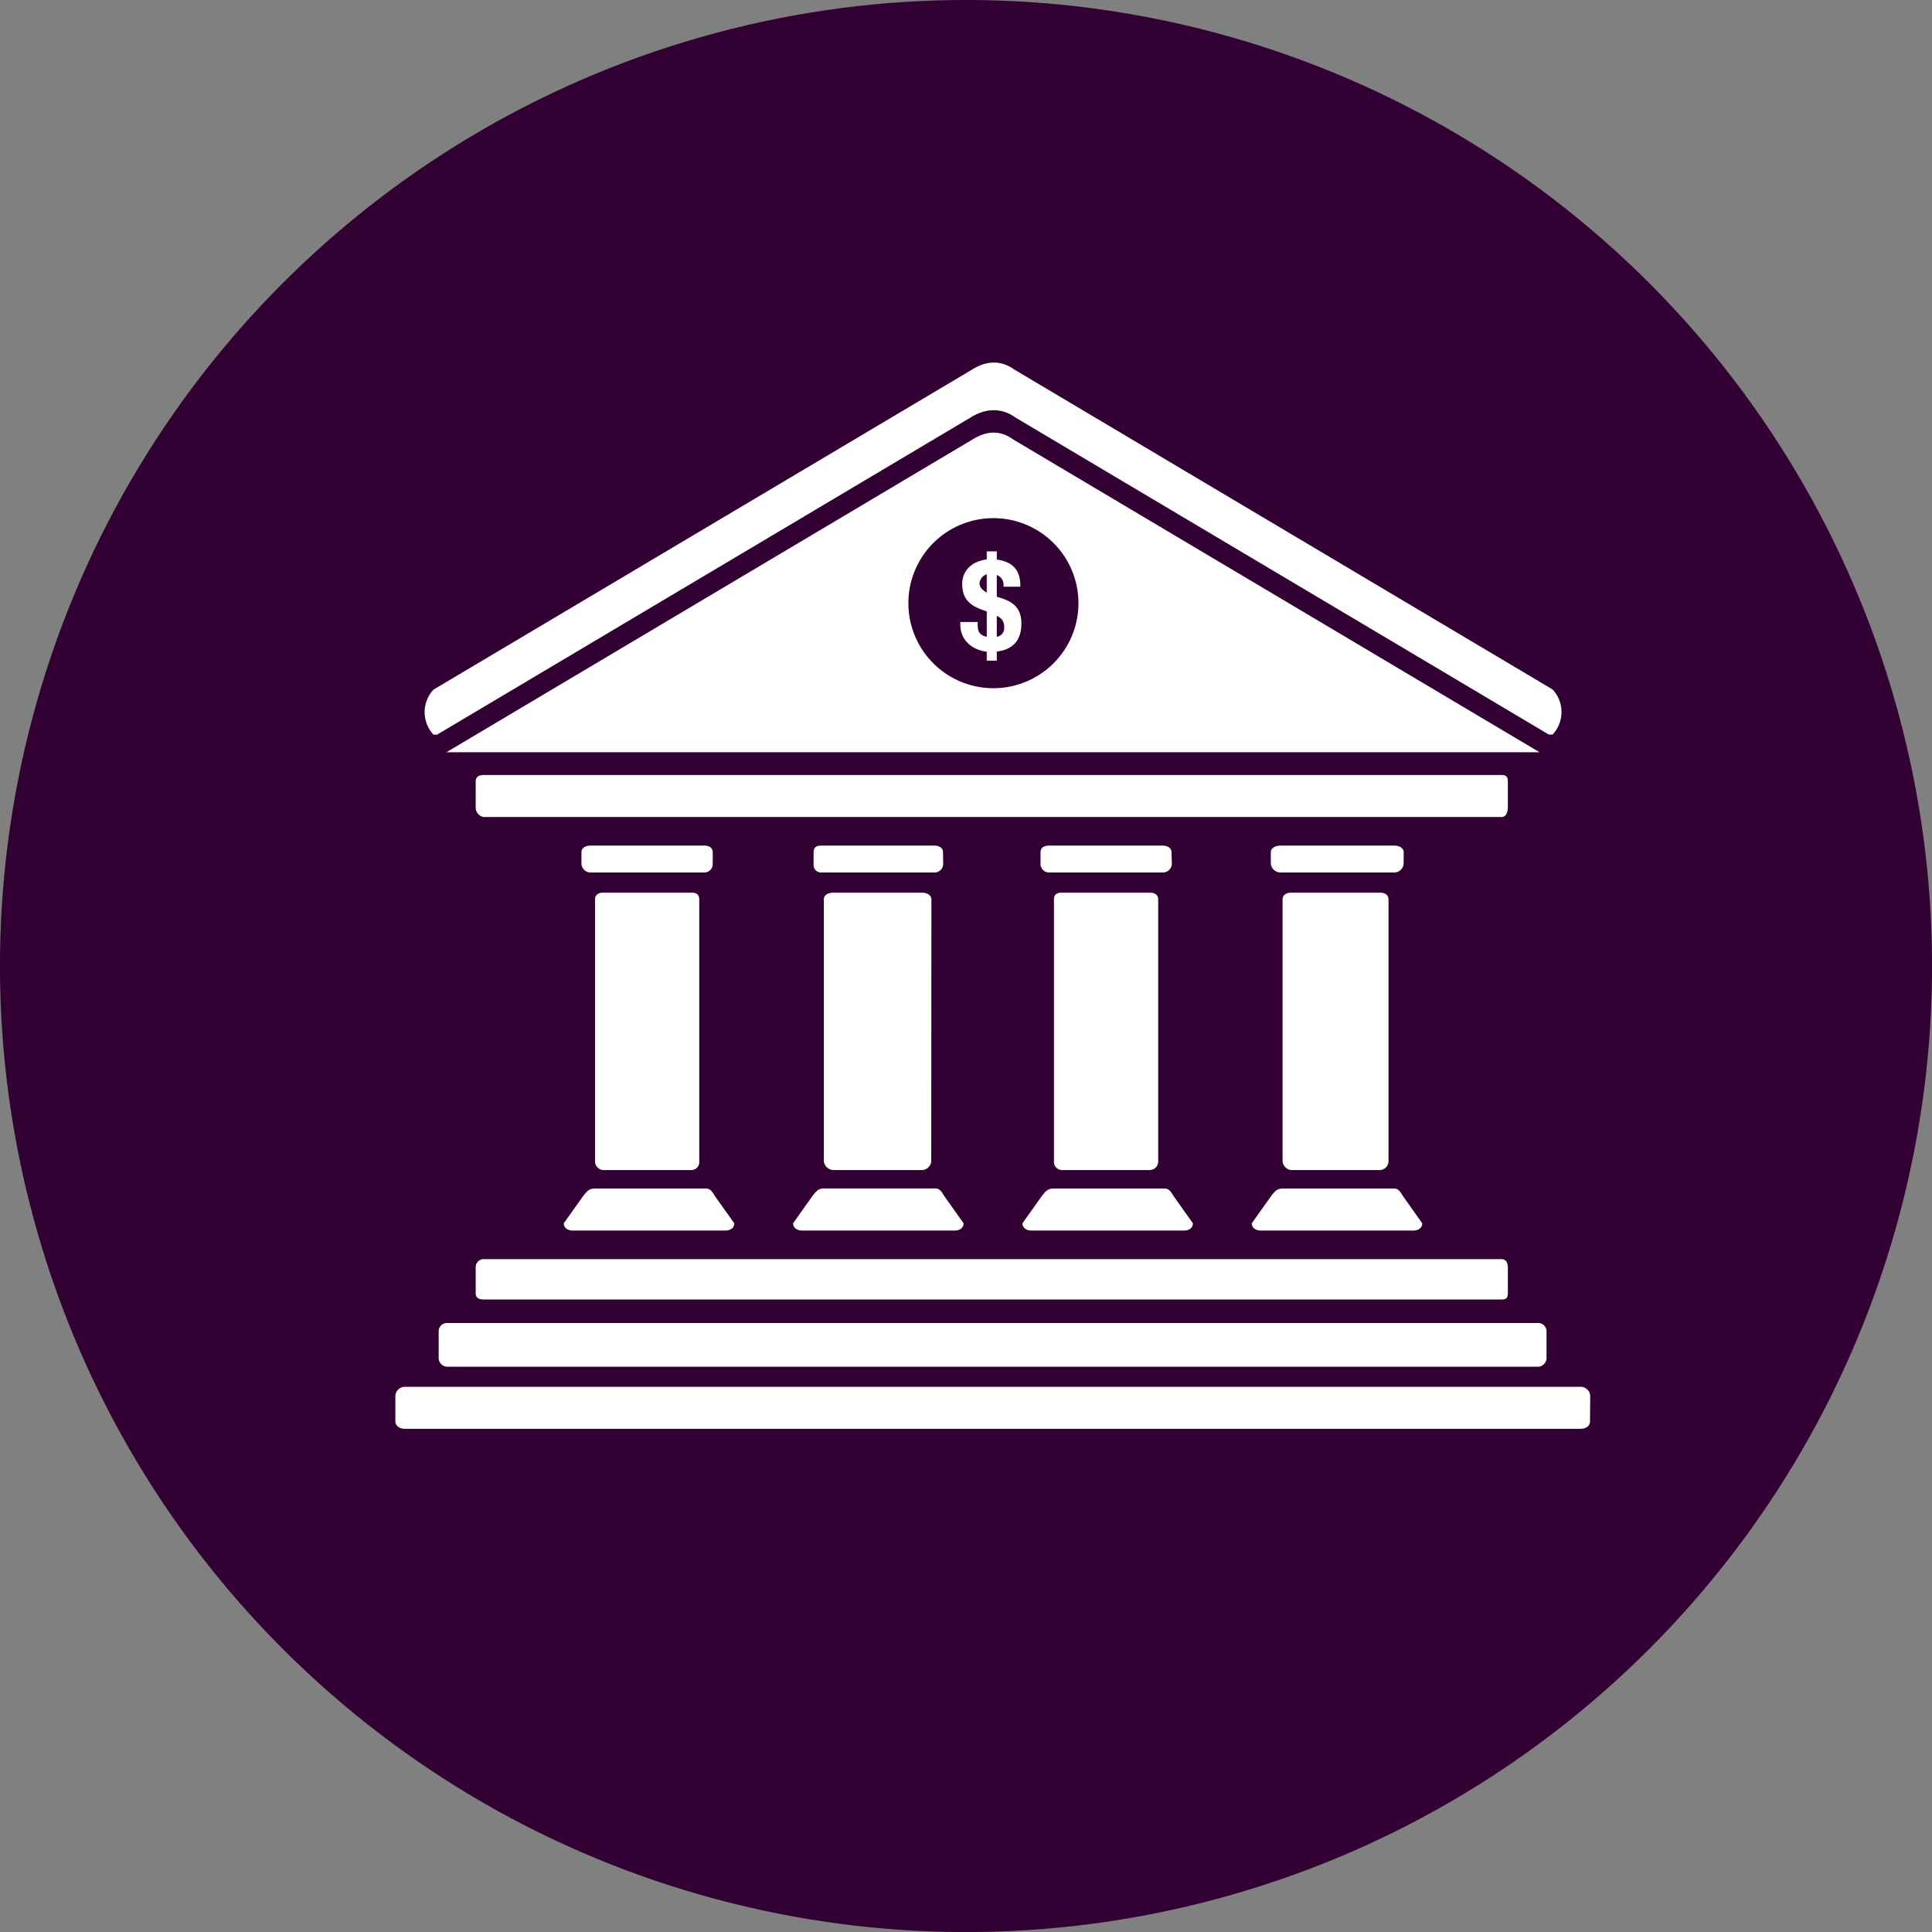 <svg xmlns="http://www.w3.org/2000/svg" viewBox="0 0 405.57 405.57"><rect x="0" y="0" width="405.57" height="405.57" fill="#808080" stroke="none"/><defs><style>.cls-1{fill:#303;}.cls-2{fill:#fff;}</style></defs><title>logo</title><g id="Layer_2" data-name="Layer 2"><g id="Objects"><circle class="cls-1" cx="202.79" cy="202.79" r="202.79" transform="translate(-84 202.79) rotate(-45)"/><path class="cls-2" d="M212.65,92.22c-2.6-1.88-5.44-1.87-8.43,0L93.72,157.91H323.18L212.67,92.24Z"/><path class="cls-2" d="M91.75,154.22,203.69,87.68c3.31-2.09,6.61-2.09,9.53,0l111.92,66.52h.79a6.94,6.94,0,0,0,0-9.46L213,77.62c-2.87-2.08-5.94-1.94-9,0L91,144.77a6.93,6.93,0,0,0,0,9.45Z"/><path class="cls-2" d="M316.53,164.07c0-1-.36-1.38-1.33-1.38H101.54c-1,0-1.68.35-1.68,1.38v5.35a2,2,0,0,0,1.68,2.09H315.2c1,0,1.33-1.07,1.33-2.09Z"/><path class="cls-2" d="M316.53,266.11c0-1-.36-1.79-1.33-1.79H101.54a1.69,1.69,0,0,0-1.68,1.79v5.35c0,1,.7,1.33,1.68,1.33H315.2c1,0,1.33-.31,1.33-1.33Z"/><path class="cls-2" d="M324.65,279.57a1.74,1.74,0,0,0-1.74-1.84H93.82a1.73,1.73,0,0,0-1.73,1.84v5.34a1.86,1.86,0,0,0,1.73,2H322.91a1.87,1.87,0,0,0,1.74-2Z"/><path class="cls-2" d="M333.82,293a2,2,0,0,0-2-1.88H85a2,2,0,0,0-2,1.88v5.35c0,1,.91,1.59,2,1.59H331.78c1.12,0,2-.56,2-1.59Z"/><path class="cls-2" d="M149.62,181.38a1.77,1.77,0,0,1-1.78,1.78H124.06a1.94,1.94,0,0,1-2-1.78v-2.46c0-1,.94-1.41,2-1.41h23.78c1,0,1.78.45,1.78,1.41Z"/><path class="cls-2" d="M154.14,256.8c0,1-.83,1.52-1.85,1.52H120.2c-1,0-1.86-.56-1.86-1.52l4.12-5.78c1-1.31,1.44-1.52,2.47-1.52h22.63c1,0,1.49-.22,2.47,1.52Z"/><path class="cls-2" d="M146.79,243.73a1.69,1.69,0,0,1-1.55,1.89H126.66a1.83,1.83,0,0,1-1.75-1.89V188.81c0-1,.72-1.42,1.75-1.42h18.58c1,0,1.55.46,1.55,1.42Z"/><path class="cls-2" d="M198,181.38a1.82,1.82,0,0,1-1.84,1.78H172.34a1.58,1.58,0,0,1-1.55-1.78v-2.46c0-1,.52-1.41,1.55-1.41h23.78c1,0,1.84.45,1.84,1.41Z"/><path class="cls-2" d="M202.28,256.8c0,1-.83,1.52-1.85,1.52H168.34c-1,0-1.86-.56-1.86-1.52L170.6,251c1-1.31,1.45-1.52,2.47-1.52H195.7c1,0,1.49-.22,2.47,1.52Z"/><path class="cls-2" d="M195.49,243.73a2,2,0,0,1-2,1.89H174.94a2.09,2.09,0,0,1-2-1.89V188.81c0-1,1-1.42,2-1.42h18.58c1,0,2,.46,2,1.42Z"/><path class="cls-2" d="M246,181.38a1.9,1.9,0,0,1-1.93,1.78H220.24a1.8,1.8,0,0,1-1.81-1.78v-2.46c0-1,.79-1.41,1.81-1.41H244c1,0,1.93.45,1.93,1.41Z"/><path class="cls-2" d="M250.42,256.8c0,1-.83,1.52-1.85,1.52H216.48c-1,0-1.85-.56-1.85-1.52l4.11-5.78c1-1.31,1.45-1.52,2.47-1.52h22.63c1,0,1.49-.22,2.47,1.52Z"/><path class="cls-2" d="M243.13,243.73a1.8,1.8,0,0,1-1.71,1.89H222.84a1.72,1.72,0,0,1-1.59-1.89V188.81c0-1,.57-1.42,1.59-1.42h18.58c1,0,1.71.46,1.71,1.42Z"/><path class="cls-2" d="M294.65,181.38a2,2,0,0,1-2,1.78H268.89a2.09,2.09,0,0,1-2.12-1.78v-2.46c0-1,1.1-1.41,2.12-1.41h23.78c1,0,2,.45,2,1.41Z"/><path class="cls-2" d="M298.56,256.8c0,1-.83,1.52-1.85,1.52H264.62c-1,0-1.85-.56-1.85-1.52l4.11-5.78c1-1.31,1.45-1.52,2.47-1.52H292c1,0,1.49-.22,2.47,1.52Z"/><path class="cls-2" d="M291.48,243.73a1.87,1.87,0,0,1-1.78,1.89H271.12a2,2,0,0,1-1.88-1.89V188.81c0-1,.86-1.42,1.88-1.42H289.7c1,0,1.78.46,1.78,1.42Z"/><path class="cls-1" d="M209.25,129.29v4.38a1.79,1.79,0,0,0,1.54-2A2.33,2.33,0,0,0,209.25,129.29Z"/><path class="cls-1" d="M205.62,122.41c0,1,.81,1.56,1.52,2v-3.86A2.27,2.27,0,0,0,205.62,122.41Z"/><path class="cls-1" d="M208.54,108.77a17.85,17.85,0,1,0,17.85,17.85A17.85,17.85,0,0,0,208.54,108.77Zm.71,28v1.91h-2.11v-1.87c-2.83-.34-5.55-2.21-5.55-5.72,0-.22,0-.52,0-.52h3.65s0,.22,0,.36c0,1.39.13,2.35,1.9,2.75v-5.34c-2.47-.82-5.15-1.81-5.15-5.7,0-3.15,2.32-4.84,5.15-5.2v-1.7h2.11v1.73c3.18.4,4.94,2.1,4.94,5.45v.24h-3.53V123a2.16,2.16,0,0,0-1.41-2.29v4.57c2.83.79,5.16,1.84,5.16,5.6S212.43,136.38,209.25,136.78Z"/></g></g></svg>
